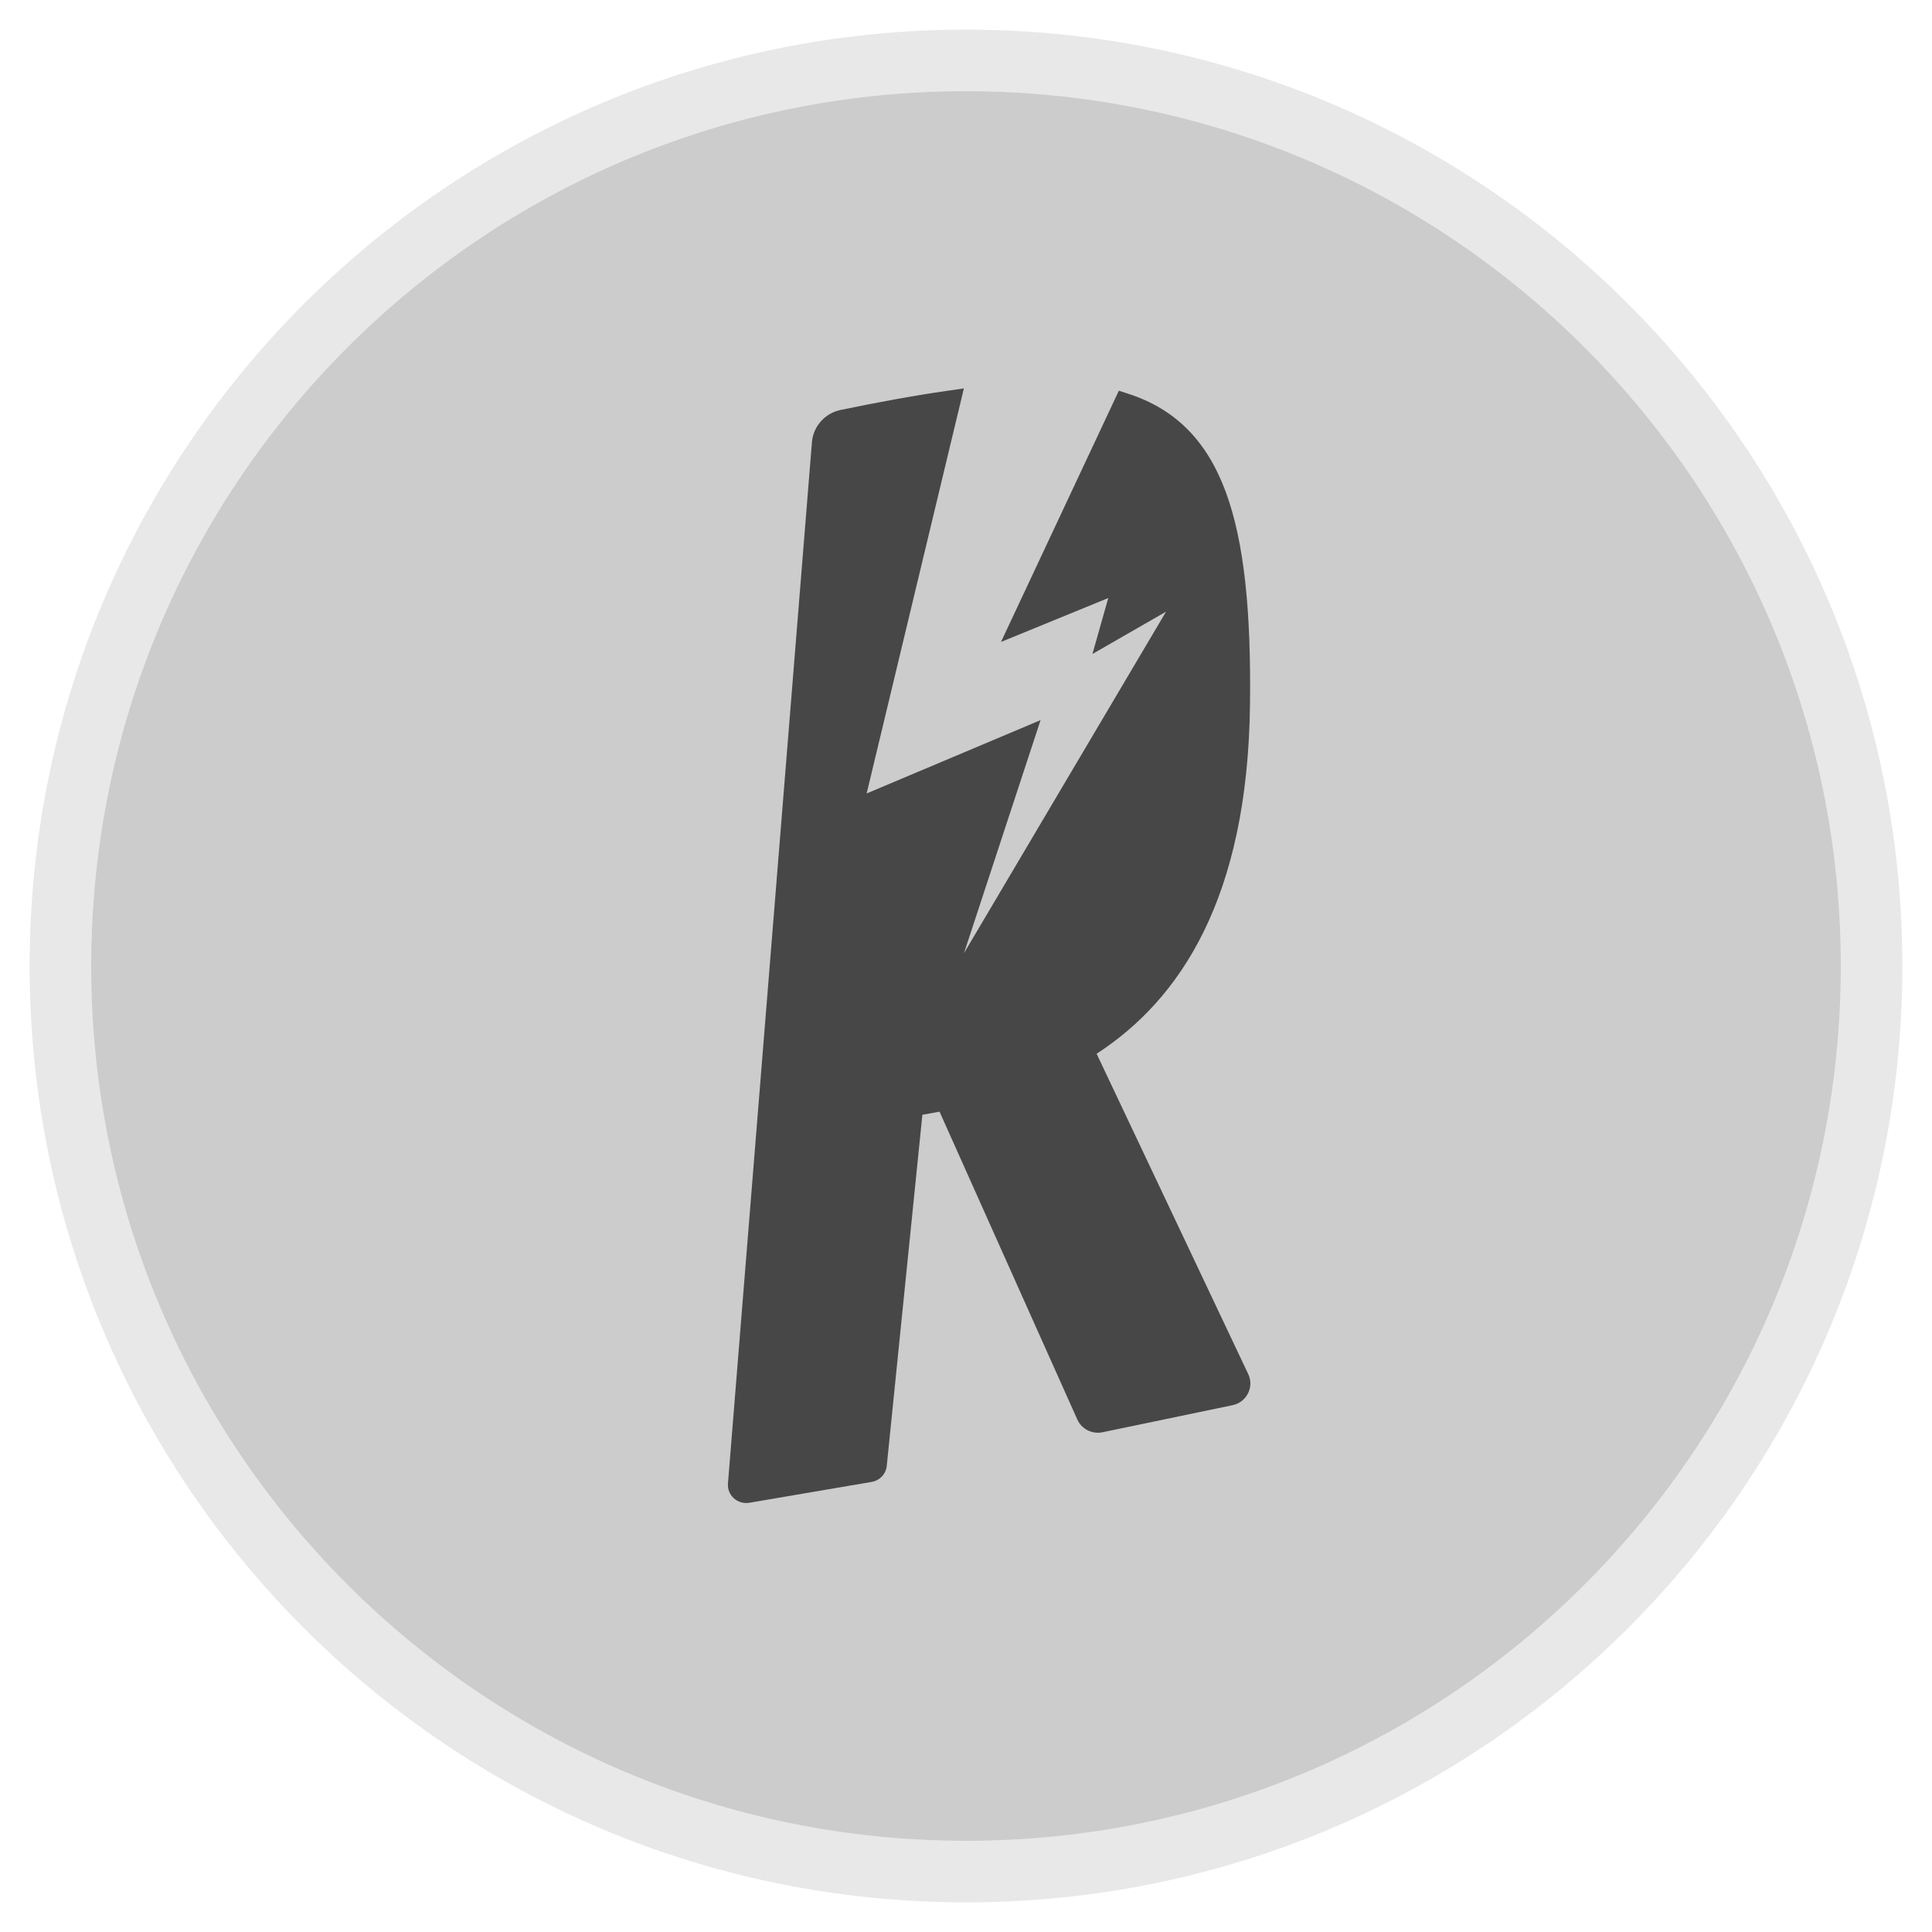 <svg width="52" height="52" viewBox="0 0 52 52" fill="none" xmlns="http://www.w3.org/2000/svg">
<path d="M2.454 26C2.454 12.996 12.996 2.454 26 2.454C39.004 2.454 49.546 12.996 49.546 26C49.546 39.004 39.004 49.546 26 49.546C12.996 49.546 2.454 39.004 2.454 26Z" fill="black" fill-opacity="0.2"/>
<path fill-rule="evenodd" clip-rule="evenodd" d="M26 51.202C12.081 51.202 0.798 39.919 0.798 26C0.798 12.081 12.081 0.798 26 0.798C39.919 0.798 51.202 12.081 51.202 26C51.202 39.919 39.919 51.202 26 51.202ZM26 2.454C12.996 2.454 2.454 12.996 2.454 26C2.454 39.004 12.996 49.546 26 49.546C39.004 49.546 49.546 39.004 49.546 26C49.546 12.996 39.004 2.454 26 2.454Z" fill="#8C8C8C" fill-opacity="0.2"/>
<path fill-rule="evenodd" clip-rule="evenodd" d="M23.326 21.356L25.943 10.454L25.514 10.516C24.547 10.654 23.586 10.836 22.629 11.033C22.203 11.12 21.887 11.476 21.853 11.904L19.593 39.93C19.568 40.246 19.852 40.501 20.169 40.447L23.46 39.886C23.678 39.849 23.845 39.673 23.867 39.456L24.826 30.004C24.976 29.979 25.13 29.951 25.288 29.921L28.996 38.206C29.112 38.464 29.396 38.608 29.676 38.549L33.173 37.821C33.555 37.742 33.762 37.333 33.597 36.985L29.516 28.362C31.757 26.904 33.582 24.192 33.644 18.958C33.674 16.468 33.492 14.593 32.99 13.236C32.479 11.859 31.633 11.007 30.364 10.597L30.114 10.516L26.942 17.278L29.829 16.096L29.403 17.602L31.384 16.463L25.946 25.654L28.007 19.382L23.326 21.356Z" fill="#474747"/>
</svg>
